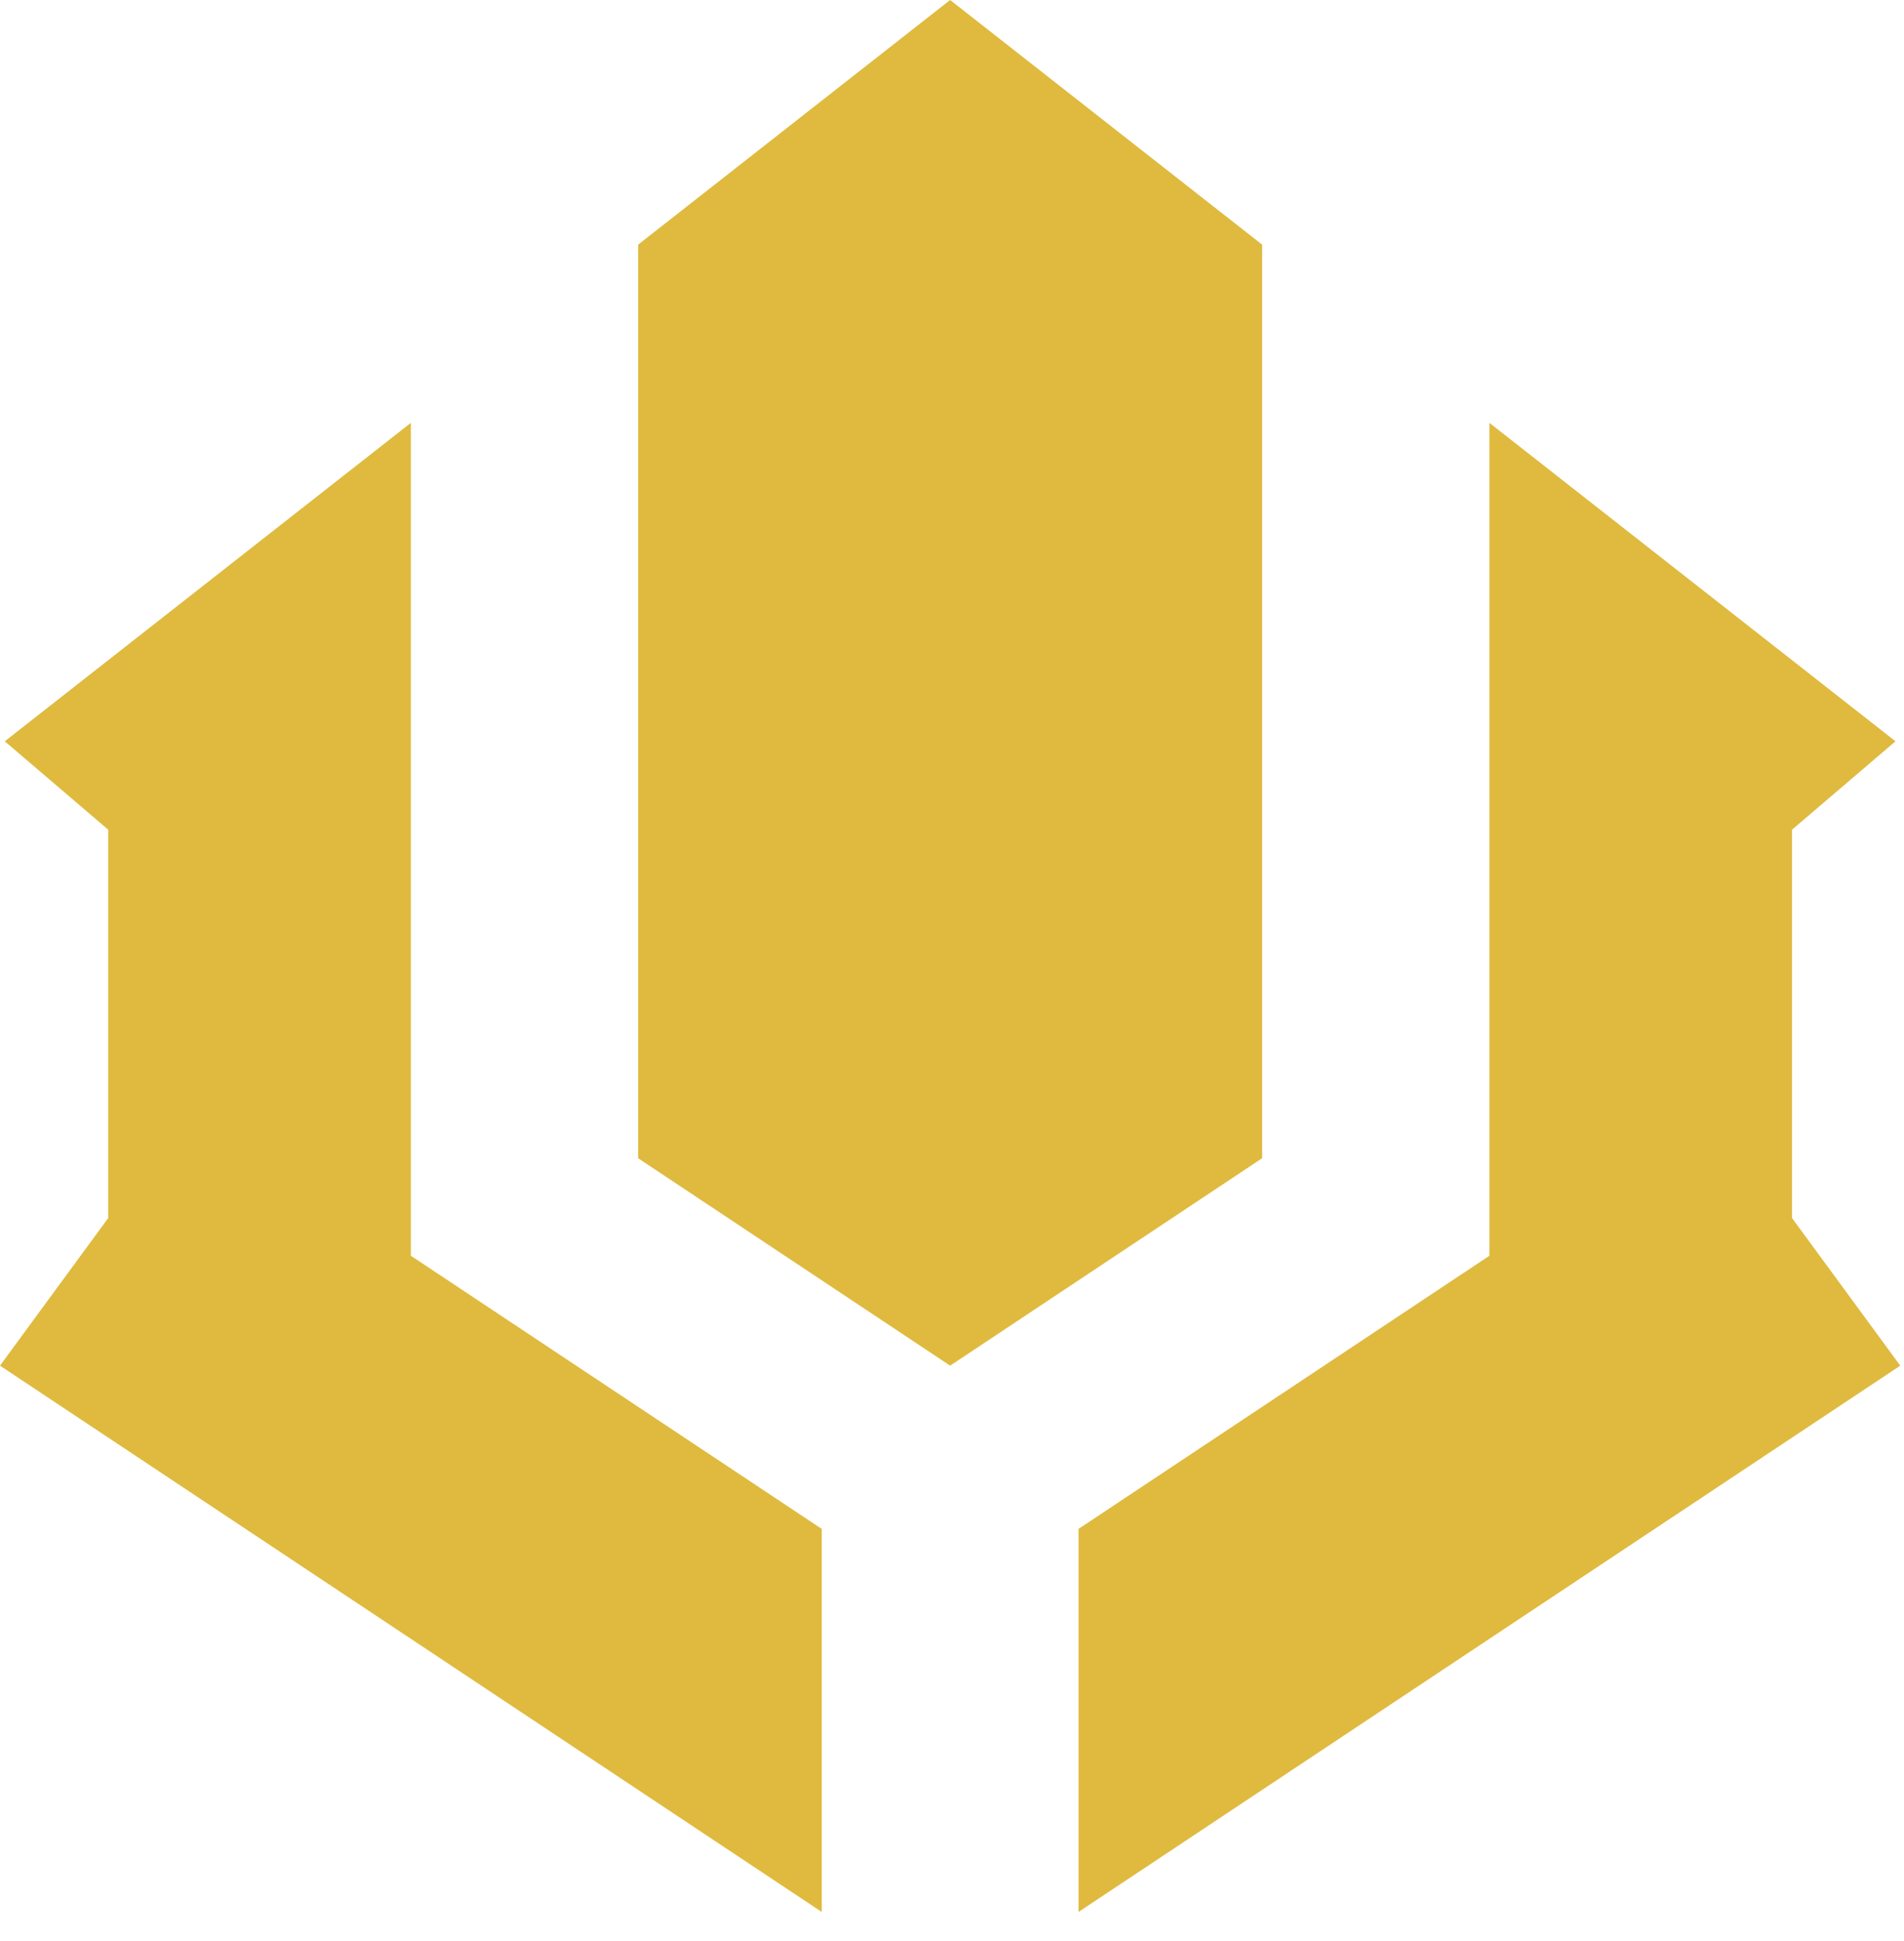 <svg width="52" height="53" viewBox="0 0 52 53" fill="none" xmlns="http://www.w3.org/2000/svg">
<path fill-rule="evenodd" clip-rule="evenodd" d="M48.941 22.655L51.768 20.241L40.677 11.546V34.288L29.456 41.746V52.205L51.898 37.289L48.941 33.257V22.655ZM34.47 31.625V6.68L25.949 4.2458e-05L17.428 6.68V31.625L25.949 37.289L34.47 31.625ZM2.956 22.655L0.13 20.241L11.221 11.546V34.288L22.442 41.746V52.205L0 37.289L2.956 33.257V22.655Z" fill="#DFBA3E"/>
</svg>
